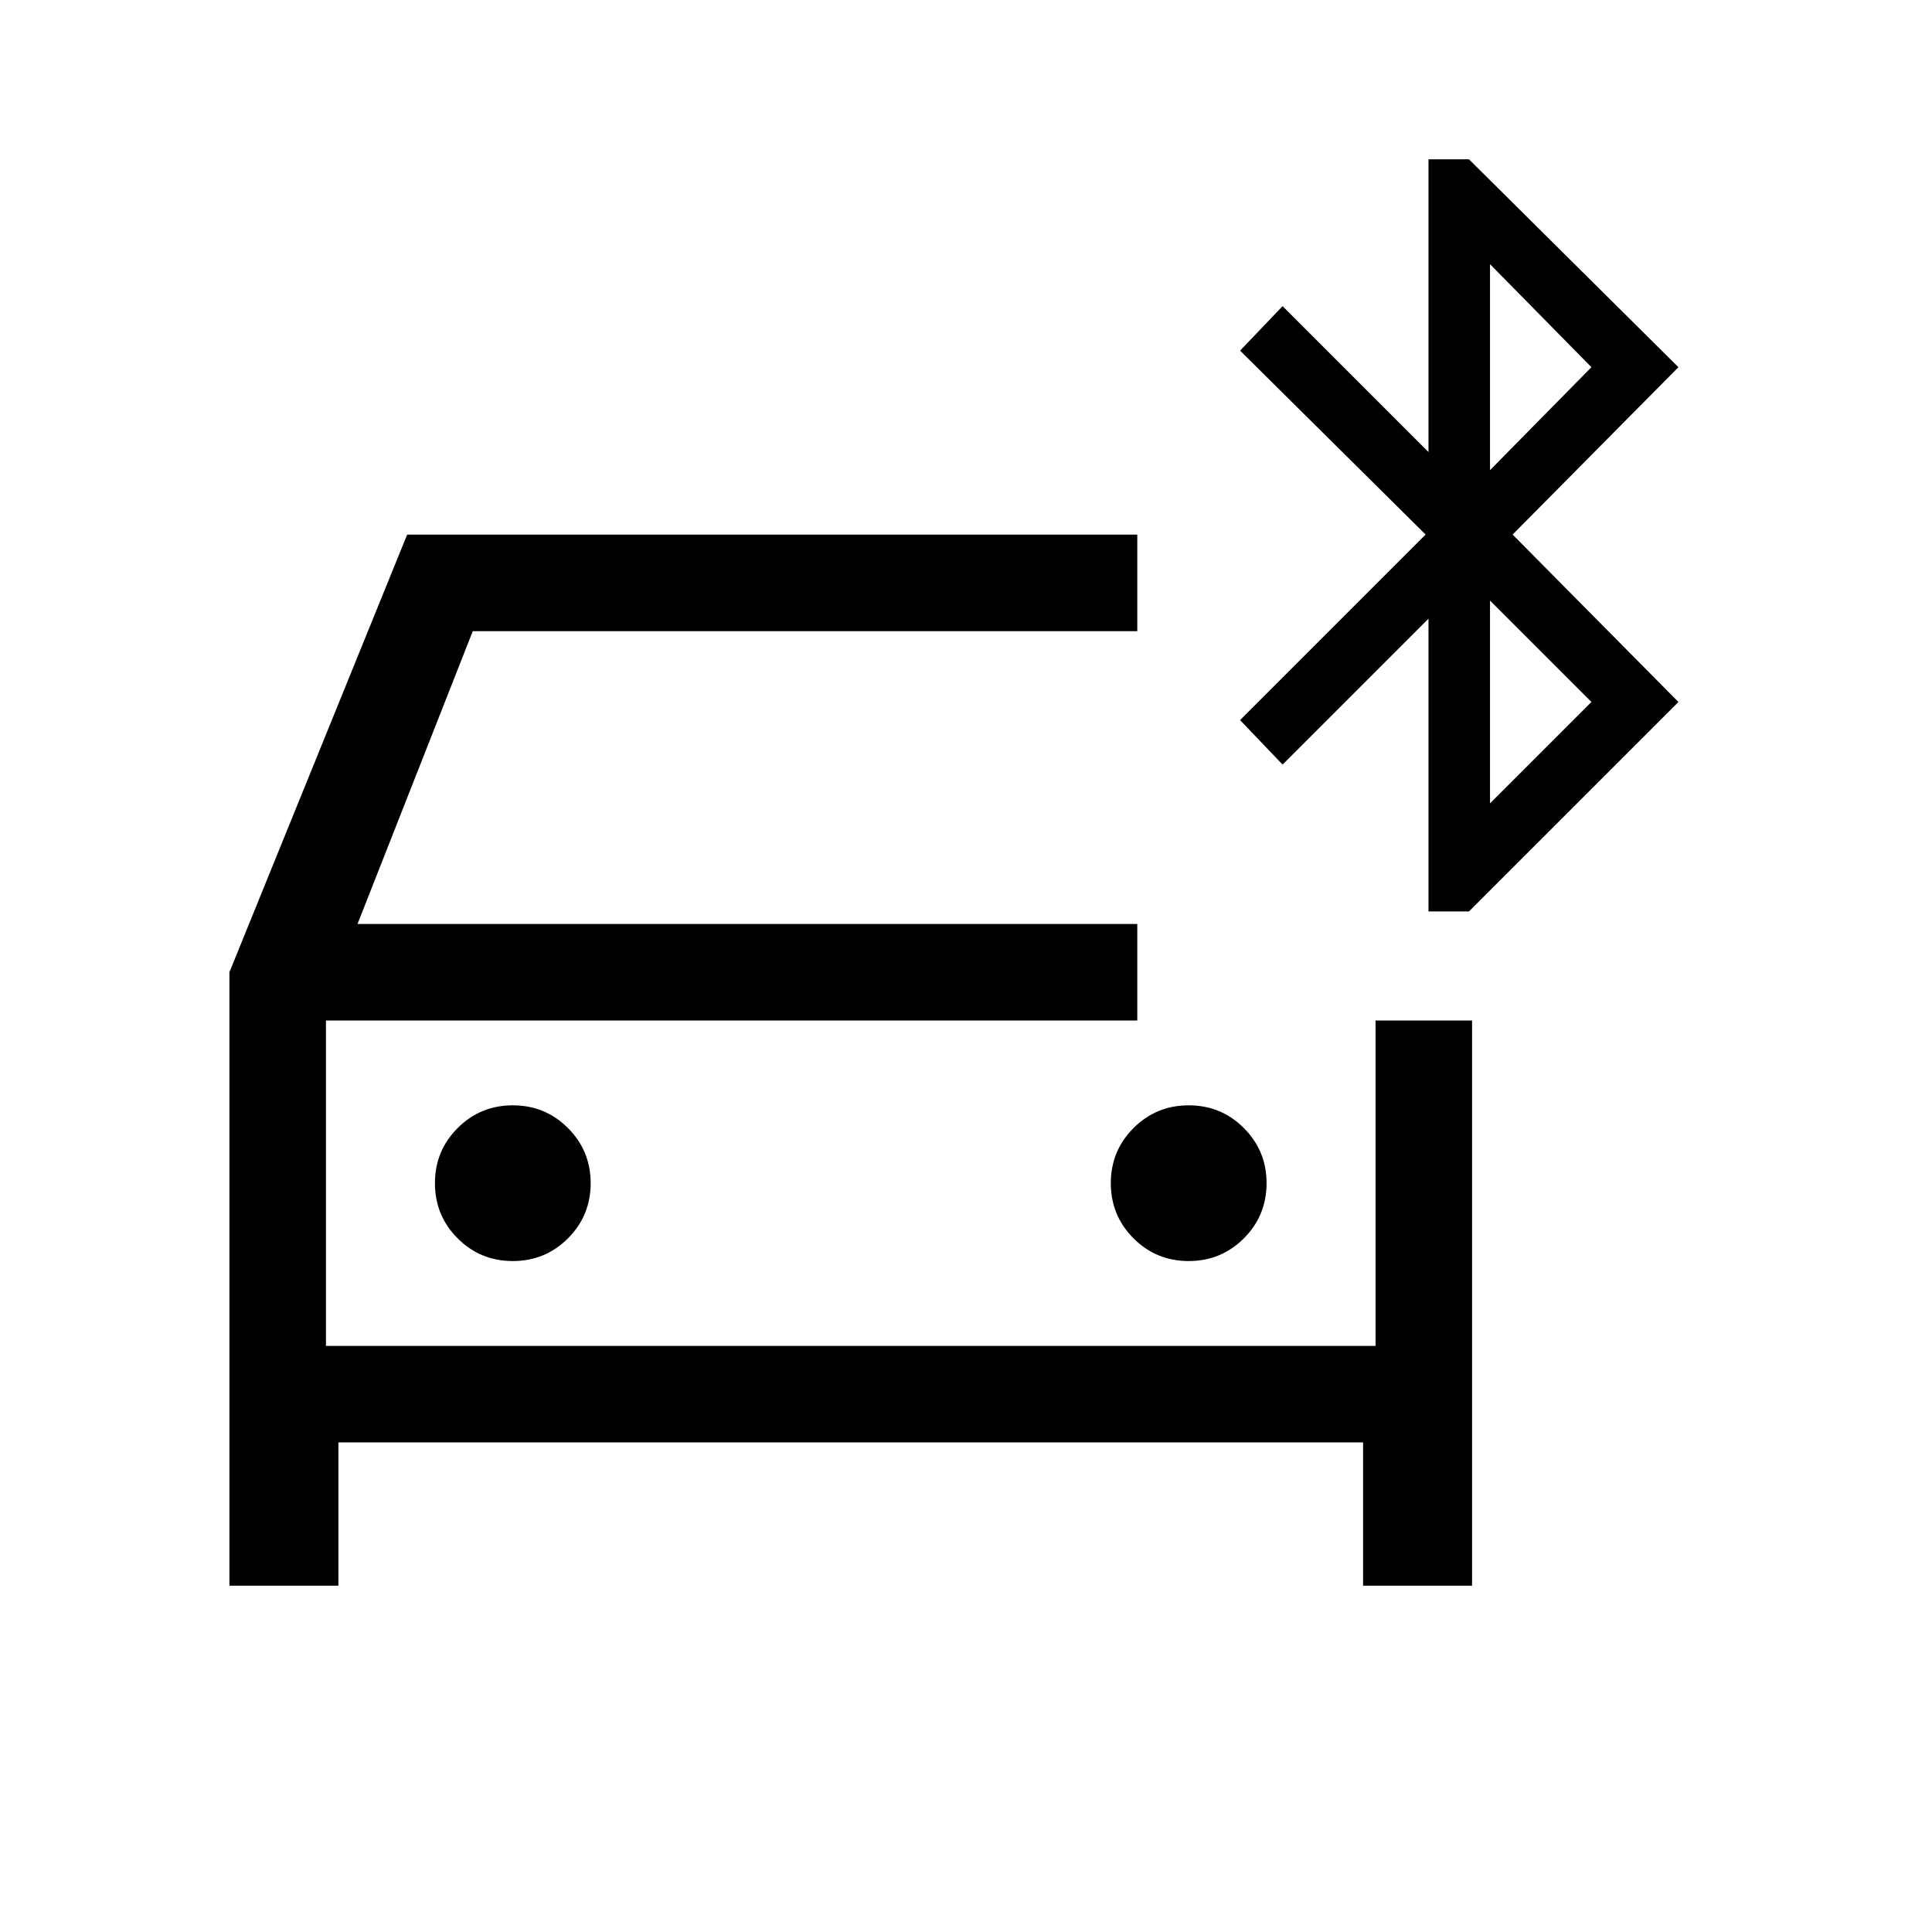 <svg xmlns="http://www.w3.org/2000/svg" height="20" viewBox="0 -960 960 960" width="20"><path d="M254.8-333.39q16.12 0 27.41-11.28t11.29-27.4q0-16.12-11.29-27.41-11.28-11.29-27.4-11.29-16.12 0-27.41 11.29-11.28 11.28-11.28 27.4 0 16.12 11.28 27.41 11.28 11.28 27.4 11.28Zm335.85 0q16.12 0 27.41-11.28t11.29-27.4q0-16.12-11.29-27.41-11.28-11.29-27.4-11.29-16.12 0-27.41 11.29-11.29 11.28-11.29 27.4 0 16.12 11.29 27.41 11.28 11.28 27.4 11.28ZM114-172.08v-304.84l88.31-217.42h362.8v47.96H234.92l-57.27 145.5h387.46v47.96H161.96v161.69H683.5v-161.69h47.96v280.84h-54.15v-71.19H168.15v71.19H114Zm595.81-335.04v-145.46l-72.5 72.5-21.12-22.11 92.19-92.19-92.19-91.39 21.12-22.11 72.5 72.5v-145.47h20.11L834-777.54l-82.39 83.16L834-611.19 729.92-507.12h-20.11Zm30.57-219.26 50.39-51.16-50.39-51.19v102.35Zm0 165.57 50.39-50.38-50.39-50.39v100.77ZM161.96-452.92v161.69-161.69Z"/></svg>